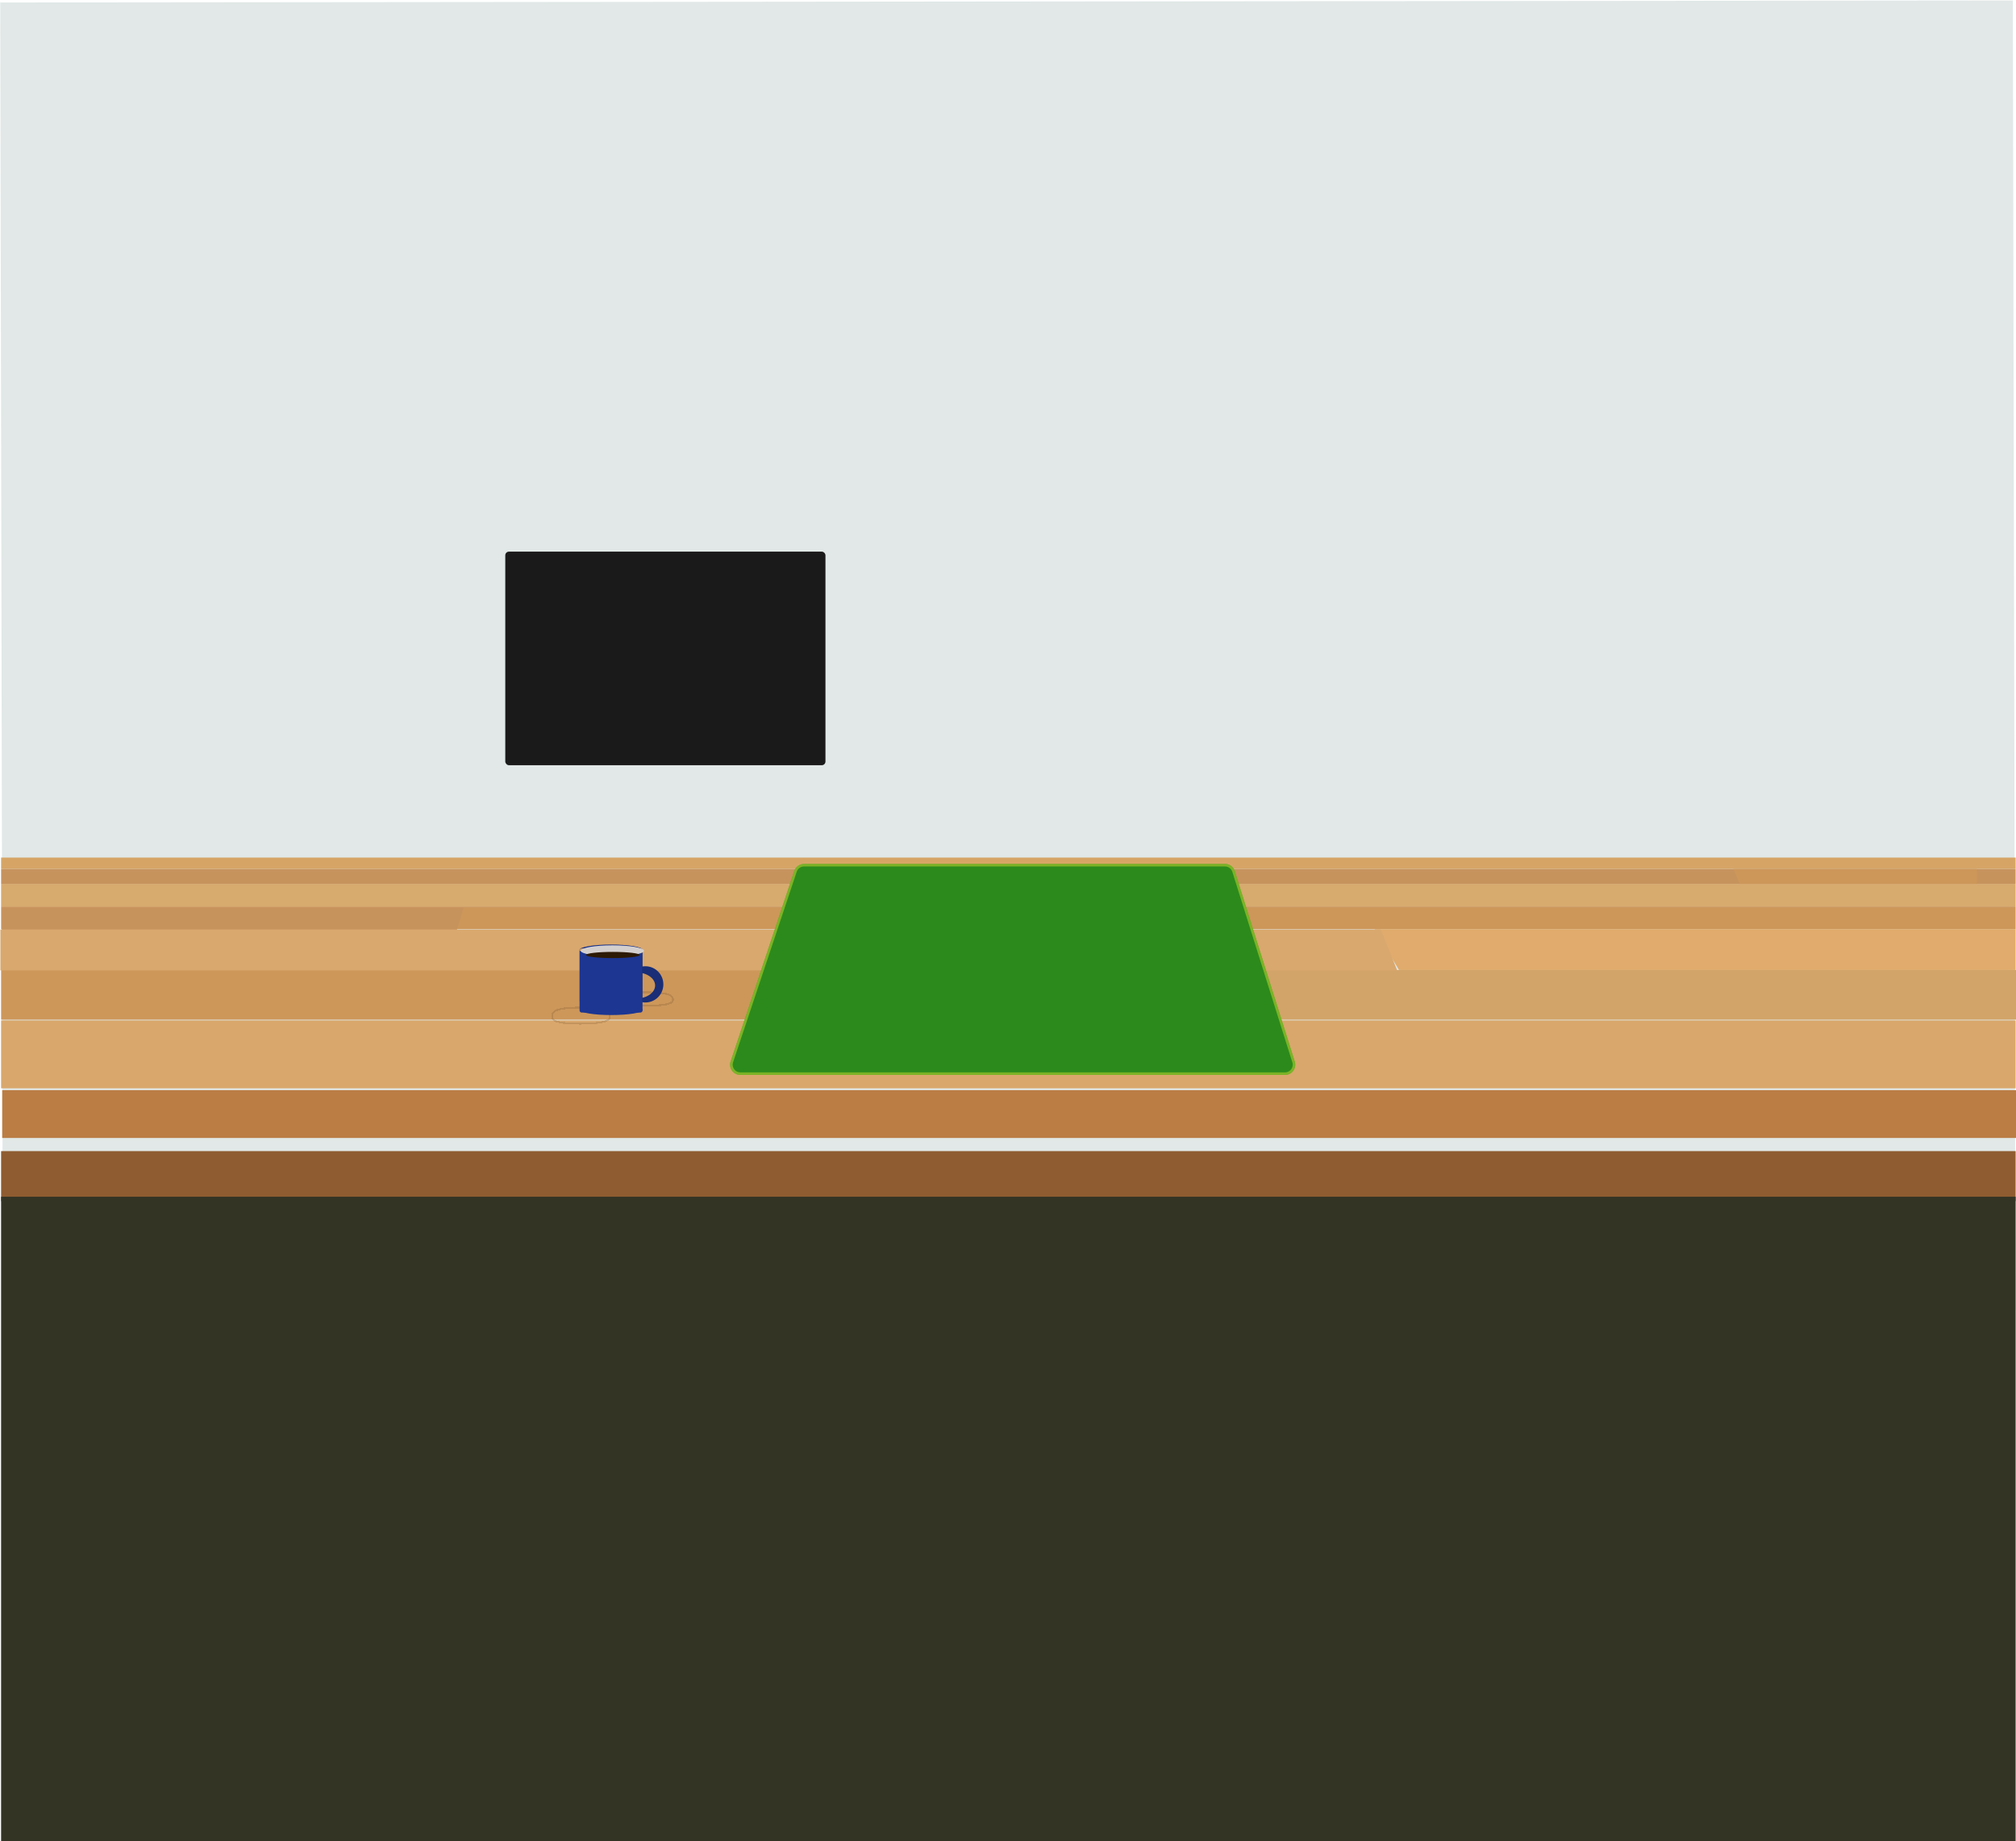 <svg width="5522" height="5043" viewBox="0 0 5522 5043" fill="none" xmlns="http://www.w3.org/2000/svg">
<rect width="5512.69" height="3587.34" transform="matrix(1 -0.001 0.002 1 0.662 6.802)" fill="#E1E8E7"/>
<g filter="url(#filter0_i_0_1)">
<rect x="3" y="2975" width="5518" height="131" fill="#BB7D44"/>
</g>
<g filter="url(#filter1_i_0_1)">
<rect x="3" y="2789" width="5518" height="186" fill="#D9A76C"/>
</g>
<g filter="url(#filter2_i_0_1)">
<path d="M3 2479H2762.72H5521V2541H3V2479Z" fill="#CD975A"/>
</g>
<g filter="url(#filter3_i_0_1)">
<rect x="3" y="2417" width="5518" height="62" fill="#D7AA6E"/>
</g>
<g filter="url(#filter4_i_0_1)">
<rect x="3" y="2376" width="5518" height="41" fill="#C7935D"/>
</g>
<g filter="url(#filter5_i_0_1)">
<rect x="3" y="2345" width="5518" height="31" fill="#D6A566"/>
</g>
<g filter="url(#filter6_i_0_1)">
<rect x="3" y="3106" width="5518" height="137" fill="#8F5C31"/>
</g>
<g filter="url(#filter7_i_0_1)">
<path d="M3 2653H2298L2269.31 2789H3V2653Z" fill="#CD975A"/>
</g>
<g filter="url(#filter8_i_0_1)">
<path d="M4745 2376.33H5412V2417.33H4762.52L4745 2376.33Z" fill="#CD975A"/>
</g>
<g filter="url(#filter9_i_0_1)">
<path d="M3765 2541H5521V2653H3832.01L3765 2541Z" fill="#E0AB6C"/>
</g>
<g filter="url(#filter10_i_0_1)">
<rect x="3149" y="2653" width="2373" height="136" fill="#D2A469"/>
</g>
<g filter="url(#filter11_d_0_1)">
<path d="M3 2482H1268L1249.22 2544H3V2482Z" fill="#C7935D"/>
</g>
<g filter="url(#filter12_i_0_1)">
<path d="M3 2541H3783.91L3829 2653H3V2541Z" fill="#D9A86E"/>
</g>
<g filter="url(#filter13_df_0_1)">
<path d="M2171.67 2378.46C2175.49 2367.03 2186.18 2359.33 2198.23 2359.33H3351.41C3363.63 2359.33 3374.44 2367.26 3378.11 2378.92L3542.53 2900.92C3548.21 2918.96 3534.74 2937.33 3515.82 2937.33H2023.87C2004.75 2937.33 1991.26 2918.59 1997.32 2900.46L2171.67 2378.46Z" fill="#2C8A1C"/>
<path d="M2198.23 2362.83H3351.41C3362.1 2362.83 3371.56 2369.77 3374.77 2379.97L3539.19 2901.97C3544.17 2917.76 3532.38 2933.83 3515.82 2933.83H2023.87C2007.14 2933.83 1995.34 2917.43 2000.64 2901.57L2174.99 2379.57C2178.33 2369.57 2187.69 2362.83 2198.23 2362.83Z" stroke="#D1DF31" stroke-opacity="0.49" stroke-width="7"/>
</g>
<g filter="url(#filter14_i_0_1)">
<rect x="3" y="3243" width="5518" height="1800" fill="#343425"/>
</g>
<g filter="url(#filter15_d_0_1)">
<path d="M1668.5 2783.23C1668.5 2786.06 1667.94 2788.51 1666.26 2790.71C1664.56 2792.95 1661.47 2795.21 1655.88 2797.21C1644.6 2801.23 1624.11 2803.83 1587.5 2803.83C1550.87 2803.83 1531.43 2801.22 1521.2 2797.23C1516.15 2795.27 1513.6 2793.06 1512.24 2790.89C1510.88 2788.72 1510.5 2786.24 1510.5 2783.23C1510.5 2780.21 1510.85 2777.5 1512.24 2775.02C1513.62 2772.57 1516.18 2770.05 1521.17 2767.77C1531.3 2763.13 1550.69 2759.83 1587.5 2759.83C1624.3 2759.83 1644.74 2763.13 1655.91 2767.8C1661.45 2770.12 1664.53 2772.7 1666.25 2775.21C1667.96 2777.7 1668.5 2780.38 1668.5 2783.23Z" stroke="#6D4625" stroke-opacity="0.2" stroke-width="5" shape-rendering="crispEdges"/>
</g>
<g filter="url(#filter16_d_0_1)">
<path d="M1841.5 2737.53C1841.5 2739.86 1841 2741.84 1839.51 2743.64C1837.97 2745.51 1835.13 2747.44 1829.9 2749.15C1819.39 2752.6 1800.28 2754.83 1766.14 2754.83C1731.98 2754.83 1713.84 2752.6 1704.3 2749.18C1699.59 2747.49 1697.26 2745.6 1696.05 2743.83C1694.84 2742.06 1694.5 2740.06 1694.5 2737.53C1694.5 2734.99 1694.82 2732.77 1696.06 2730.75C1697.29 2728.73 1699.63 2726.59 1704.28 2724.63C1713.72 2720.66 1731.8 2717.83 1766.14 2717.83C1800.45 2717.83 1819.52 2720.66 1829.94 2724.66C1835.1 2726.65 1837.93 2728.85 1839.49 2730.94C1841.02 2732.99 1841.5 2735.17 1841.5 2737.53Z" stroke="#6D4625" stroke-opacity="0.2" stroke-width="5" shape-rendering="crispEdges"/>
</g>
<g filter="url(#filter17_i_0_1)">
<path fill-rule="evenodd" clip-rule="evenodd" d="M1729.98 2660.41C1733.87 2659.78 1737.92 2659.45 1742.09 2659.45C1770.99 2659.45 1794.42 2675.51 1794.42 2695.32C1794.42 2715.14 1770.99 2731.2 1742.09 2731.2C1740.37 2731.2 1738.67 2731.14 1736.99 2731.03C1745.42 2737.82 1756.11 2741.88 1767.74 2741.88C1794.95 2741.88 1817 2719.67 1817 2692.27C1817 2664.87 1794.95 2642.65 1767.74 2642.65C1752.58 2642.65 1739.02 2649.56 1729.98 2660.41Z" fill="#192E77"/>
</g>
<g filter="url(#filter18_if_0_1)">
<mask id="path-21-inside-1_0_1" fill="white">
<path fill-rule="evenodd" clip-rule="evenodd" d="M1763.84 2600.69C1763.94 2600.4 1763.99 2600.12 1763.99 2599.83C1763.99 2591.82 1725.37 2585.33 1677.73 2585.33C1630.1 2585.33 1591.48 2591.82 1591.48 2599.83C1591.48 2600.12 1591.53 2600.4 1591.63 2600.69C1591.53 2601.11 1591.48 2601.56 1591.48 2602.02V2765.58C1591.48 2768.89 1594.17 2771.58 1597.48 2771.58H1642.62H1709.03H1757.99C1761.3 2771.58 1763.99 2768.89 1763.99 2765.58V2602.02C1763.99 2601.56 1763.94 2601.11 1763.84 2600.69ZM1763.84 2600.69C1763.24 2598.01 1760.85 2596.02 1757.99 2596.02H1597.48C1594.62 2596.02 1592.23 2598.01 1591.63 2600.69C1594.26 2608.3 1631.8 2614.33 1677.73 2614.33C1723.66 2614.33 1761.21 2608.3 1763.84 2600.69Z"/>
</mask>
<path fill-rule="evenodd" clip-rule="evenodd" d="M1763.84 2600.69C1763.94 2600.4 1763.99 2600.12 1763.99 2599.83C1763.99 2591.82 1725.37 2585.33 1677.73 2585.33C1630.1 2585.33 1591.48 2591.82 1591.48 2599.83C1591.48 2600.12 1591.53 2600.4 1591.63 2600.69C1591.53 2601.11 1591.48 2601.56 1591.48 2602.02V2765.58C1591.48 2768.89 1594.17 2771.58 1597.48 2771.58H1642.62H1709.03H1757.99C1761.3 2771.58 1763.99 2768.89 1763.99 2765.58V2602.02C1763.99 2601.56 1763.94 2601.11 1763.84 2600.69ZM1763.84 2600.69C1763.24 2598.01 1760.85 2596.02 1757.99 2596.02H1597.48C1594.62 2596.02 1592.23 2598.01 1591.63 2600.69C1594.26 2608.3 1631.8 2614.33 1677.73 2614.33C1723.66 2614.33 1761.21 2608.3 1763.84 2600.69Z" fill="#1C3692"/>
<path d="M1762.99 2599.83C1762.99 2600 1762.96 2600.18 1762.9 2600.36L1764.79 2601.01C1764.92 2600.63 1764.99 2600.24 1764.99 2599.83H1762.99ZM1677.73 2586.33C1701.51 2586.33 1723.02 2587.95 1738.56 2590.56C1746.34 2591.87 1752.57 2593.42 1756.84 2595.12C1758.98 2595.97 1760.57 2596.83 1761.6 2597.68C1762.65 2598.54 1762.99 2599.26 1762.99 2599.83H1764.99C1764.99 2598.4 1764.12 2597.16 1762.87 2596.14C1761.61 2595.1 1759.81 2594.14 1757.58 2593.26C1753.12 2591.48 1746.72 2589.91 1738.89 2588.59C1723.21 2585.95 1701.59 2584.33 1677.73 2584.33V2586.33ZM1592.48 2599.83C1592.48 2599.26 1592.82 2598.54 1593.87 2597.68C1594.9 2596.83 1596.49 2595.97 1598.63 2595.12C1602.9 2593.42 1609.13 2591.87 1616.91 2590.56C1632.45 2587.95 1653.95 2586.33 1677.73 2586.33V2584.33C1653.88 2584.33 1632.26 2585.95 1616.58 2588.59C1608.75 2589.91 1602.35 2591.48 1597.89 2593.26C1595.66 2594.14 1593.86 2595.1 1592.6 2596.14C1591.35 2597.16 1590.48 2598.4 1590.48 2599.83H1592.48ZM1592.57 2600.36C1592.51 2600.18 1592.48 2600 1592.48 2599.83H1590.48C1590.48 2600.24 1590.55 2600.63 1590.68 2601.01L1592.57 2600.36ZM1592.48 2602.02C1592.48 2601.63 1592.52 2601.26 1592.6 2600.91L1590.65 2600.47C1590.54 2600.97 1590.48 2601.48 1590.48 2602.02H1592.48ZM1592.48 2765.58V2602.02H1590.48V2765.58H1592.48ZM1597.48 2770.58C1594.72 2770.58 1592.48 2768.34 1592.48 2765.58H1590.48C1590.48 2769.44 1593.61 2772.58 1597.48 2772.58V2770.58ZM1642.62 2770.58H1597.48V2772.58H1642.62V2770.58ZM1709.03 2770.58H1642.62V2772.58H1709.03V2770.58ZM1757.99 2770.58H1709.03V2772.58H1757.99V2770.58ZM1762.99 2765.58C1762.99 2768.34 1760.75 2770.58 1757.99 2770.58V2772.58C1761.85 2772.58 1764.99 2769.44 1764.99 2765.58H1762.99ZM1762.99 2602.02V2765.58H1764.99V2602.02H1762.99ZM1762.87 2600.91C1762.95 2601.26 1762.99 2601.63 1762.99 2602.02H1764.99C1764.99 2601.48 1764.93 2600.97 1764.82 2600.47L1762.87 2600.91ZM1757.99 2597.02C1760.37 2597.02 1762.36 2598.68 1762.87 2600.91L1764.82 2600.47C1764.11 2597.35 1761.32 2595.02 1757.99 2595.02V2597.02ZM1597.48 2597.02H1757.99V2595.02H1597.48V2597.02ZM1592.6 2600.91C1593.11 2598.68 1595.1 2597.02 1597.48 2597.02V2595.02C1594.15 2595.02 1591.36 2597.35 1590.65 2600.47L1592.6 2600.91ZM1677.73 2613.33C1654.81 2613.33 1633.99 2611.83 1618.6 2609.38C1610.9 2608.15 1604.59 2606.7 1600.07 2605.09C1597.8 2604.28 1596.02 2603.46 1594.75 2602.62C1593.45 2601.77 1592.79 2601 1592.57 2600.36L1590.68 2601.01C1591.12 2602.28 1592.21 2603.36 1593.65 2604.3C1595.11 2605.25 1597.06 2606.14 1599.4 2606.97C1604.09 2608.64 1610.53 2610.12 1618.29 2611.35C1633.81 2613.82 1654.73 2615.33 1677.73 2615.33V2613.33ZM1762.9 2600.36C1762.67 2601 1762.02 2601.77 1760.72 2602.62C1759.45 2603.46 1757.66 2604.28 1755.4 2605.09C1750.87 2606.7 1744.57 2608.15 1736.87 2609.38C1721.48 2611.83 1700.66 2613.33 1677.73 2613.33V2615.33C1700.74 2615.33 1721.66 2613.82 1737.18 2611.35C1744.94 2610.12 1751.38 2608.64 1756.07 2606.97C1758.41 2606.14 1760.36 2605.25 1761.82 2604.3C1763.25 2603.36 1764.35 2602.28 1764.79 2601.01L1762.9 2600.36Z" fill="#030D2F" fill-opacity="0.24" mask="url(#path-21-inside-1_0_1)"/>
</g>
<g filter="url(#filter19_di_0_1)">
<path d="M1763 2767.33C1763 2775.06 1724.72 2781.33 1677.5 2781.33C1630.28 2781.33 1592 2775.06 1592 2767.33C1592 2759.6 1630.28 2753.33 1677.5 2753.33C1724.72 2753.33 1763 2759.6 1763 2767.33Z" fill="#1C3692"/>
</g>
<g filter="url(#filter20_d_0_1)">
<ellipse cx="1677.5" cy="2600.33" rx="86.5" ry="15" fill="#D3CFCF"/>
</g>
<g filter="url(#filter21_i_0_1)">
<ellipse cx="1678.5" cy="2606.83" rx="73.5" ry="8.5" fill="#2D1A04"/>
</g>
<g filter="url(#filter22_d_0_1)">
<mask id="path-26-inside-2_0_1" fill="white">
<rect x="1378" y="1492" width="877" height="585" rx="10"/>
</mask>
<rect x="1378" y="1492" width="877" height="585" rx="10" fill="#1B1A1A"/>
<rect x="1378" y="1492" width="877" height="585" rx="10" stroke="#535353" stroke-width="30" mask="url(#path-26-inside-2_0_1)"/>
</g>
<defs>
<filter id="filter0_i_0_1" x="3" y="2975" width="5521" height="140.8" filterUnits="userSpaceOnUse" color-interpolation-filters="sRGB">
<feFlood flood-opacity="0" result="BackgroundImageFix"/>
<feBlend mode="normal" in="SourceGraphic" in2="BackgroundImageFix" result="shape"/>
<feColorMatrix in="SourceAlpha" type="matrix" values="0 0 0 0 0 0 0 0 0 0 0 0 0 0 0 0 0 0 127 0" result="hardAlpha"/>
<feOffset dx="3" dy="11"/>
<feGaussianBlur stdDeviation="4.9"/>
<feComposite in2="hardAlpha" operator="arithmetic" k2="-1" k3="1"/>
<feColorMatrix type="matrix" values="0 0 0 0 0.427 0 0 0 0 0.275 0 0 0 0 0.145 0 0 0 0.2 0"/>
<feBlend mode="normal" in2="shape" result="effect1_innerShadow_0_1"/>
</filter>
<filter id="filter1_i_0_1" x="3" y="2789" width="5518" height="192" filterUnits="userSpaceOnUse" color-interpolation-filters="sRGB">
<feFlood flood-opacity="0" result="BackgroundImageFix"/>
<feBlend mode="normal" in="SourceGraphic" in2="BackgroundImageFix" result="shape"/>
<feColorMatrix in="SourceAlpha" type="matrix" values="0 0 0 0 0 0 0 0 0 0 0 0 0 0 0 0 0 0 127 0" result="hardAlpha"/>
<feOffset dy="6"/>
<feGaussianBlur stdDeviation="6"/>
<feComposite in2="hardAlpha" operator="arithmetic" k2="-1" k3="1"/>
<feColorMatrix type="matrix" values="0 0 0 0 0.346 0 0 0 0 0.219 0 0 0 0 0.115 0 0 0 0.33 0"/>
<feBlend mode="normal" in2="shape" result="effect1_innerShadow_0_1"/>
</filter>
<filter id="filter2_i_0_1" x="3" y="2479" width="5518" height="66" filterUnits="userSpaceOnUse" color-interpolation-filters="sRGB">
<feFlood flood-opacity="0" result="BackgroundImageFix"/>
<feBlend mode="normal" in="SourceGraphic" in2="BackgroundImageFix" result="shape"/>
<feColorMatrix in="SourceAlpha" type="matrix" values="0 0 0 0 0 0 0 0 0 0 0 0 0 0 0 0 0 0 127 0" result="hardAlpha"/>
<feOffset dy="4"/>
<feGaussianBlur stdDeviation="2"/>
<feComposite in2="hardAlpha" operator="arithmetic" k2="-1" k3="1"/>
<feColorMatrix type="matrix" values="0 0 0 0 0.557 0 0 0 0 0.357 0 0 0 0 0.192 0 0 0 0.35 0"/>
<feBlend mode="normal" in2="shape" result="effect1_innerShadow_0_1"/>
</filter>
<filter id="filter3_i_0_1" x="3" y="2417" width="5518" height="66" filterUnits="userSpaceOnUse" color-interpolation-filters="sRGB">
<feFlood flood-opacity="0" result="BackgroundImageFix"/>
<feBlend mode="normal" in="SourceGraphic" in2="BackgroundImageFix" result="shape"/>
<feColorMatrix in="SourceAlpha" type="matrix" values="0 0 0 0 0 0 0 0 0 0 0 0 0 0 0 0 0 0 127 0" result="hardAlpha"/>
<feOffset dy="4"/>
<feGaussianBlur stdDeviation="2"/>
<feComposite in2="hardAlpha" operator="arithmetic" k2="-1" k3="1"/>
<feColorMatrix type="matrix" values="0 0 0 0 0.557 0 0 0 0 0.357 0 0 0 0 0.192 0 0 0 0.44 0"/>
<feBlend mode="normal" in2="shape" result="effect1_innerShadow_0_1"/>
</filter>
<filter id="filter4_i_0_1" x="3" y="2376" width="5518" height="45" filterUnits="userSpaceOnUse" color-interpolation-filters="sRGB">
<feFlood flood-opacity="0" result="BackgroundImageFix"/>
<feBlend mode="normal" in="SourceGraphic" in2="BackgroundImageFix" result="shape"/>
<feColorMatrix in="SourceAlpha" type="matrix" values="0 0 0 0 0 0 0 0 0 0 0 0 0 0 0 0 0 0 127 0" result="hardAlpha"/>
<feOffset dy="4"/>
<feGaussianBlur stdDeviation="2"/>
<feComposite in2="hardAlpha" operator="arithmetic" k2="-1" k3="1"/>
<feColorMatrix type="matrix" values="0 0 0 0 0.557 0 0 0 0 0.357 0 0 0 0 0.192 0 0 0 0.2 0"/>
<feBlend mode="normal" in2="shape" result="effect1_innerShadow_0_1"/>
</filter>
<filter id="filter5_i_0_1" x="3" y="2345" width="5518" height="35" filterUnits="userSpaceOnUse" color-interpolation-filters="sRGB">
<feFlood flood-opacity="0" result="BackgroundImageFix"/>
<feBlend mode="normal" in="SourceGraphic" in2="BackgroundImageFix" result="shape"/>
<feColorMatrix in="SourceAlpha" type="matrix" values="0 0 0 0 0 0 0 0 0 0 0 0 0 0 0 0 0 0 127 0" result="hardAlpha"/>
<feOffset dy="4"/>
<feGaussianBlur stdDeviation="2"/>
<feComposite in2="hardAlpha" operator="arithmetic" k2="-1" k3="1"/>
<feColorMatrix type="matrix" values="0 0 0 0 0.557 0 0 0 0 0.357 0 0 0 0 0.192 0 0 0 0.2 0"/>
<feBlend mode="normal" in2="shape" result="effect1_innerShadow_0_1"/>
</filter>
<filter id="filter6_i_0_1" x="3" y="3106" width="5518" height="184" filterUnits="userSpaceOnUse" color-interpolation-filters="sRGB">
<feFlood flood-opacity="0" result="BackgroundImageFix"/>
<feBlend mode="normal" in="SourceGraphic" in2="BackgroundImageFix" result="shape"/>
<feColorMatrix in="SourceAlpha" type="matrix" values="0 0 0 0 0 0 0 0 0 0 0 0 0 0 0 0 0 0 127 0" result="hardAlpha"/>
<feOffset dy="47"/>
<feGaussianBlur stdDeviation="25.5"/>
<feComposite in2="hardAlpha" operator="arithmetic" k2="-1" k3="1"/>
<feColorMatrix type="matrix" values="0 0 0 0 0 0 0 0 0 0 0 0 0 0 0 0 0 0 0.25 0"/>
<feBlend mode="normal" in2="shape" result="effect1_innerShadow_0_1"/>
</filter>
<filter id="filter7_i_0_1" x="3" y="2653" width="2295" height="140" filterUnits="userSpaceOnUse" color-interpolation-filters="sRGB">
<feFlood flood-opacity="0" result="BackgroundImageFix"/>
<feBlend mode="normal" in="SourceGraphic" in2="BackgroundImageFix" result="shape"/>
<feColorMatrix in="SourceAlpha" type="matrix" values="0 0 0 0 0 0 0 0 0 0 0 0 0 0 0 0 0 0 127 0" result="hardAlpha"/>
<feOffset dy="4"/>
<feGaussianBlur stdDeviation="2"/>
<feComposite in2="hardAlpha" operator="arithmetic" k2="-1" k3="1"/>
<feColorMatrix type="matrix" values="0 0 0 0 0.733 0 0 0 0 0.49 0 0 0 0 0.267 0 0 0 1 0"/>
<feBlend mode="normal" in2="shape" result="effect1_innerShadow_0_1"/>
</filter>
<filter id="filter8_i_0_1" x="4745" y="2376.33" width="670" height="45" filterUnits="userSpaceOnUse" color-interpolation-filters="sRGB">
<feFlood flood-opacity="0" result="BackgroundImageFix"/>
<feBlend mode="normal" in="SourceGraphic" in2="BackgroundImageFix" result="shape"/>
<feColorMatrix in="SourceAlpha" type="matrix" values="0 0 0 0 0 0 0 0 0 0 0 0 0 0 0 0 0 0 127 0" result="hardAlpha"/>
<feOffset dx="3" dy="4"/>
<feGaussianBlur stdDeviation="3.4"/>
<feComposite in2="hardAlpha" operator="arithmetic" k2="-1" k3="1"/>
<feColorMatrix type="matrix" values="0 0 0 0 0.6 0 0 0 0 0.382 0 0 0 0 0.182 0 0 0 0.3 0"/>
<feBlend mode="normal" in2="shape" result="effect1_innerShadow_0_1"/>
</filter>
<filter id="filter9_i_0_1" x="3765" y="2541" width="1756" height="116" filterUnits="userSpaceOnUse" color-interpolation-filters="sRGB">
<feFlood flood-opacity="0" result="BackgroundImageFix"/>
<feBlend mode="normal" in="SourceGraphic" in2="BackgroundImageFix" result="shape"/>
<feColorMatrix in="SourceAlpha" type="matrix" values="0 0 0 0 0 0 0 0 0 0 0 0 0 0 0 0 0 0 127 0" result="hardAlpha"/>
<feOffset dy="4"/>
<feGaussianBlur stdDeviation="2"/>
<feComposite in2="hardAlpha" operator="arithmetic" k2="-1" k3="1"/>
<feColorMatrix type="matrix" values="0 0 0 0 0.557 0 0 0 0 0.357 0 0 0 0 0.192 0 0 0 0.47 0"/>
<feBlend mode="normal" in2="shape" result="effect1_innerShadow_0_1"/>
</filter>
<filter id="filter10_i_0_1" x="3149" y="2653" width="2373" height="140" filterUnits="userSpaceOnUse" color-interpolation-filters="sRGB">
<feFlood flood-opacity="0" result="BackgroundImageFix"/>
<feBlend mode="normal" in="SourceGraphic" in2="BackgroundImageFix" result="shape"/>
<feColorMatrix in="SourceAlpha" type="matrix" values="0 0 0 0 0 0 0 0 0 0 0 0 0 0 0 0 0 0 127 0" result="hardAlpha"/>
<feOffset dy="4"/>
<feGaussianBlur stdDeviation="2.5"/>
<feComposite in2="hardAlpha" operator="arithmetic" k2="-1" k3="1"/>
<feColorMatrix type="matrix" values="0 0 0 0 0.75 0 0 0 0 0.576 0 0 0 0 0.353 0 0 0 1 0"/>
<feBlend mode="normal" in2="shape" result="effect1_innerShadow_0_1"/>
</filter>
<filter id="filter11_d_0_1" x="1" y="2482" width="1273" height="70" filterUnits="userSpaceOnUse" color-interpolation-filters="sRGB">
<feFlood flood-opacity="0" result="BackgroundImageFix"/>
<feColorMatrix in="SourceAlpha" type="matrix" values="0 0 0 0 0 0 0 0 0 0 0 0 0 0 0 0 0 0 127 0" result="hardAlpha"/>
<feOffset dx="2" dy="4"/>
<feGaussianBlur stdDeviation="2"/>
<feComposite in2="hardAlpha" operator="out"/>
<feColorMatrix type="matrix" values="0 0 0 0 0.608 0 0 0 0 0.404 0 0 0 0 0.22 0 0 0 0.7 0"/>
<feBlend mode="normal" in2="BackgroundImageFix" result="effect1_dropShadow_0_1"/>
<feBlend mode="normal" in="SourceGraphic" in2="effect1_dropShadow_0_1" result="shape"/>
</filter>
<filter id="filter12_i_0_1" x="1" y="2541" width="3828" height="117" filterUnits="userSpaceOnUse" color-interpolation-filters="sRGB">
<feFlood flood-opacity="0" result="BackgroundImageFix"/>
<feBlend mode="normal" in="SourceGraphic" in2="BackgroundImageFix" result="shape"/>
<feColorMatrix in="SourceAlpha" type="matrix" values="0 0 0 0 0 0 0 0 0 0 0 0 0 0 0 0 0 0 127 0" result="hardAlpha"/>
<feOffset dx="-2" dy="5"/>
<feGaussianBlur stdDeviation="4.8"/>
<feComposite in2="hardAlpha" operator="arithmetic" k2="-1" k3="1"/>
<feColorMatrix type="matrix" values="0 0 0 0 0.557 0 0 0 0 0.357 0 0 0 0 0.192 0 0 0 0.38 0"/>
<feBlend mode="normal" in2="shape" result="effect1_innerShadow_0_1"/>
</filter>
<filter id="filter13_df_0_1" x="1991.75" y="2357.33" width="1564.19" height="595.1" filterUnits="userSpaceOnUse" color-interpolation-filters="sRGB">
<feFlood flood-opacity="0" result="BackgroundImageFix"/>
<feColorMatrix in="SourceAlpha" type="matrix" values="0 0 0 0 0 0 0 0 0 0 0 0 0 0 0 0 0 0 127 0" result="hardAlpha"/>
<feOffset dx="4" dy="7"/>
<feGaussianBlur stdDeviation="4.05"/>
<feComposite in2="hardAlpha" operator="out"/>
<feColorMatrix type="matrix" values="0 0 0 0 0 0 0 0 0 0 0 0 0 0 0 0 0 0 0.25 0"/>
<feBlend mode="normal" in2="BackgroundImageFix" result="effect1_dropShadow_0_1"/>
<feBlend mode="normal" in="SourceGraphic" in2="effect1_dropShadow_0_1" result="shape"/>
<feGaussianBlur stdDeviation="1" result="effect2_foregroundBlur_0_1"/>
</filter>
<filter id="filter14_i_0_1" x="3" y="3243" width="5518" height="1828" filterUnits="userSpaceOnUse" color-interpolation-filters="sRGB">
<feFlood flood-opacity="0" result="BackgroundImageFix"/>
<feBlend mode="normal" in="SourceGraphic" in2="BackgroundImageFix" result="shape"/>
<feColorMatrix in="SourceAlpha" type="matrix" values="0 0 0 0 0 0 0 0 0 0 0 0 0 0 0 0 0 0 127 0" result="hardAlpha"/>
<feOffset dy="35"/>
<feGaussianBlur stdDeviation="14"/>
<feComposite in2="hardAlpha" operator="arithmetic" k2="-1" k3="1"/>
<feColorMatrix type="matrix" values="0 0 0 0 0 0 0 0 0 0 0 0 0 0 0 0 0 0 0.25 0"/>
<feBlend mode="normal" in2="shape" result="effect1_innerShadow_0_1"/>
</filter>
<filter id="filter15_d_0_1" x="1503.4" y="2750.73" width="176.2" height="62.2" filterUnits="userSpaceOnUse" color-interpolation-filters="sRGB">
<feFlood flood-opacity="0" result="BackgroundImageFix"/>
<feColorMatrix in="SourceAlpha" type="matrix" values="0 0 0 0 0 0 0 0 0 0 0 0 0 0 0 0 0 0 127 0" result="hardAlpha"/>
<feOffset dx="2"/>
<feGaussianBlur stdDeviation="3.3"/>
<feComposite in2="hardAlpha" operator="out"/>
<feColorMatrix type="matrix" values="0 0 0 0 0.427 0 0 0 0 0.275 0 0 0 0 0.145 0 0 0 0.35 0"/>
<feBlend mode="normal" in2="BackgroundImageFix" result="effect1_dropShadow_0_1"/>
<feBlend mode="normal" in="SourceGraphic" in2="effect1_dropShadow_0_1" result="shape"/>
</filter>
<filter id="filter16_d_0_1" x="1687.4" y="2708.73" width="165.2" height="55.2" filterUnits="userSpaceOnUse" color-interpolation-filters="sRGB">
<feFlood flood-opacity="0" result="BackgroundImageFix"/>
<feColorMatrix in="SourceAlpha" type="matrix" values="0 0 0 0 0 0 0 0 0 0 0 0 0 0 0 0 0 0 127 0" result="hardAlpha"/>
<feOffset dx="2"/>
<feGaussianBlur stdDeviation="3.3"/>
<feComposite in2="hardAlpha" operator="out"/>
<feColorMatrix type="matrix" values="0 0 0 0 0.427 0 0 0 0 0.275 0 0 0 0 0.145 0 0 0 0.35 0"/>
<feBlend mode="normal" in2="BackgroundImageFix" result="effect1_dropShadow_0_1"/>
<feBlend mode="normal" in="SourceGraphic" in2="effect1_dropShadow_0_1" result="shape"/>
</filter>
<filter id="filter17_i_0_1" x="1729.98" y="2642.65" width="87.018" height="103.23" filterUnits="userSpaceOnUse" color-interpolation-filters="sRGB">
<feFlood flood-opacity="0" result="BackgroundImageFix"/>
<feBlend mode="normal" in="SourceGraphic" in2="BackgroundImageFix" result="shape"/>
<feColorMatrix in="SourceAlpha" type="matrix" values="0 0 0 0 0 0 0 0 0 0 0 0 0 0 0 0 0 0 127 0" result="hardAlpha"/>
<feOffset dy="4"/>
<feGaussianBlur stdDeviation="11.95"/>
<feComposite in2="hardAlpha" operator="arithmetic" k2="-1" k3="1"/>
<feColorMatrix type="matrix" values="0 0 0 0 0 0 0 0 0 0 0 0 0 0 0 0 0 0 0.25 0"/>
<feBlend mode="normal" in2="shape" result="effect1_innerShadow_0_1"/>
</filter>
<filter id="filter18_if_0_1" x="1587.48" y="2584.23" width="177.608" height="189.348" filterUnits="userSpaceOnUse" color-interpolation-filters="sRGB">
<feFlood flood-opacity="0" result="BackgroundImageFix"/>
<feBlend mode="normal" in="SourceGraphic" in2="BackgroundImageFix" result="shape"/>
<feColorMatrix in="SourceAlpha" type="matrix" values="0 0 0 0 0 0 0 0 0 0 0 0 0 0 0 0 0 0 127 0" result="hardAlpha"/>
<feOffset dx="-4" dy="2"/>
<feGaussianBlur stdDeviation="5.5"/>
<feComposite in2="hardAlpha" operator="arithmetic" k2="-1" k3="1"/>
<feColorMatrix type="matrix" values="0 0 0 0 0 0 0 0 0 0 0 0 0 0 0 0 0 0 0.25 0"/>
<feBlend mode="normal" in2="shape" result="effect1_innerShadow_0_1"/>
<feGaussianBlur stdDeviation="0.55" result="effect2_foregroundBlur_0_1"/>
</filter>
<filter id="filter19_di_0_1" x="1588" y="2748.33" width="179" height="41" filterUnits="userSpaceOnUse" color-interpolation-filters="sRGB">
<feFlood flood-opacity="0" result="BackgroundImageFix"/>
<feColorMatrix in="SourceAlpha" type="matrix" values="0 0 0 0 0 0 0 0 0 0 0 0 0 0 0 0 0 0 127 0" result="hardAlpha"/>
<feOffset dy="4"/>
<feGaussianBlur stdDeviation="2"/>
<feComposite in2="hardAlpha" operator="out"/>
<feColorMatrix type="matrix" values="0 0 0 0 0 0 0 0 0 0 0 0 0 0 0 0 0 0 0.25 0"/>
<feBlend mode="normal" in2="BackgroundImageFix" result="effect1_dropShadow_0_1"/>
<feBlend mode="normal" in="SourceGraphic" in2="effect1_dropShadow_0_1" result="shape"/>
<feColorMatrix in="SourceAlpha" type="matrix" values="0 0 0 0 0 0 0 0 0 0 0 0 0 0 0 0 0 0 127 0" result="hardAlpha"/>
<feOffset dx="-3" dy="-5"/>
<feGaussianBlur stdDeviation="2.65"/>
<feComposite in2="hardAlpha" operator="arithmetic" k2="-1" k3="1"/>
<feColorMatrix type="matrix" values="0 0 0 0 0 0 0 0 0 0 0 0 0 0 0 0 0 0 0.25 0"/>
<feBlend mode="normal" in2="shape" result="effect2_innerShadow_0_1"/>
</filter>
<filter id="filter20_d_0_1" x="1587" y="2585.33" width="181" height="38" filterUnits="userSpaceOnUse" color-interpolation-filters="sRGB">
<feFlood flood-opacity="0" result="BackgroundImageFix"/>
<feColorMatrix in="SourceAlpha" type="matrix" values="0 0 0 0 0 0 0 0 0 0 0 0 0 0 0 0 0 0 127 0" result="hardAlpha"/>
<feOffset dy="4"/>
<feGaussianBlur stdDeviation="2"/>
<feComposite in2="hardAlpha" operator="out"/>
<feColorMatrix type="matrix" values="0 0 0 0 0 0 0 0 0 0 0 0 0 0 0 0 0 0 0.25 0"/>
<feBlend mode="normal" in2="BackgroundImageFix" result="effect1_dropShadow_0_1"/>
<feBlend mode="normal" in="SourceGraphic" in2="effect1_dropShadow_0_1" result="shape"/>
</filter>
<filter id="filter21_i_0_1" x="1605" y="2598.33" width="147" height="26" filterUnits="userSpaceOnUse" color-interpolation-filters="sRGB">
<feFlood flood-opacity="0" result="BackgroundImageFix"/>
<feBlend mode="normal" in="SourceGraphic" in2="BackgroundImageFix" result="shape"/>
<feColorMatrix in="SourceAlpha" type="matrix" values="0 0 0 0 0 0 0 0 0 0 0 0 0 0 0 0 0 0 127 0" result="hardAlpha"/>
<feOffset dy="9"/>
<feGaussianBlur stdDeviation="6.15"/>
<feComposite in2="hardAlpha" operator="arithmetic" k2="-1" k3="1"/>
<feColorMatrix type="matrix" values="0 0 0 0 0.176 0 0 0 0 0.102 0 0 0 0 0.016 0 0 0 1 0"/>
<feBlend mode="normal" in2="shape" result="effect1_innerShadow_0_1"/>
</filter>
<filter id="filter22_d_0_1" x="1348" y="1475" width="949" height="657" filterUnits="userSpaceOnUse" color-interpolation-filters="sRGB">
<feFlood flood-opacity="0" result="BackgroundImageFix"/>
<feColorMatrix in="SourceAlpha" type="matrix" values="0 0 0 0 0 0 0 0 0 0 0 0 0 0 0 0 0 0 127 0" result="hardAlpha"/>
<feMorphology radius="13" operator="dilate" in="SourceAlpha" result="effect1_dropShadow_0_1"/>
<feOffset dx="6" dy="19"/>
<feGaussianBlur stdDeviation="11.5"/>
<feComposite in2="hardAlpha" operator="out"/>
<feColorMatrix type="matrix" values="0 0 0 0 0.546 0 0 0 0 0.546 0 0 0 0 0.546 0 0 0 0.25 0"/>
<feBlend mode="normal" in2="BackgroundImageFix" result="effect1_dropShadow_0_1"/>
<feBlend mode="normal" in="SourceGraphic" in2="effect1_dropShadow_0_1" result="shape"/>
</filter>
</defs>
</svg>
